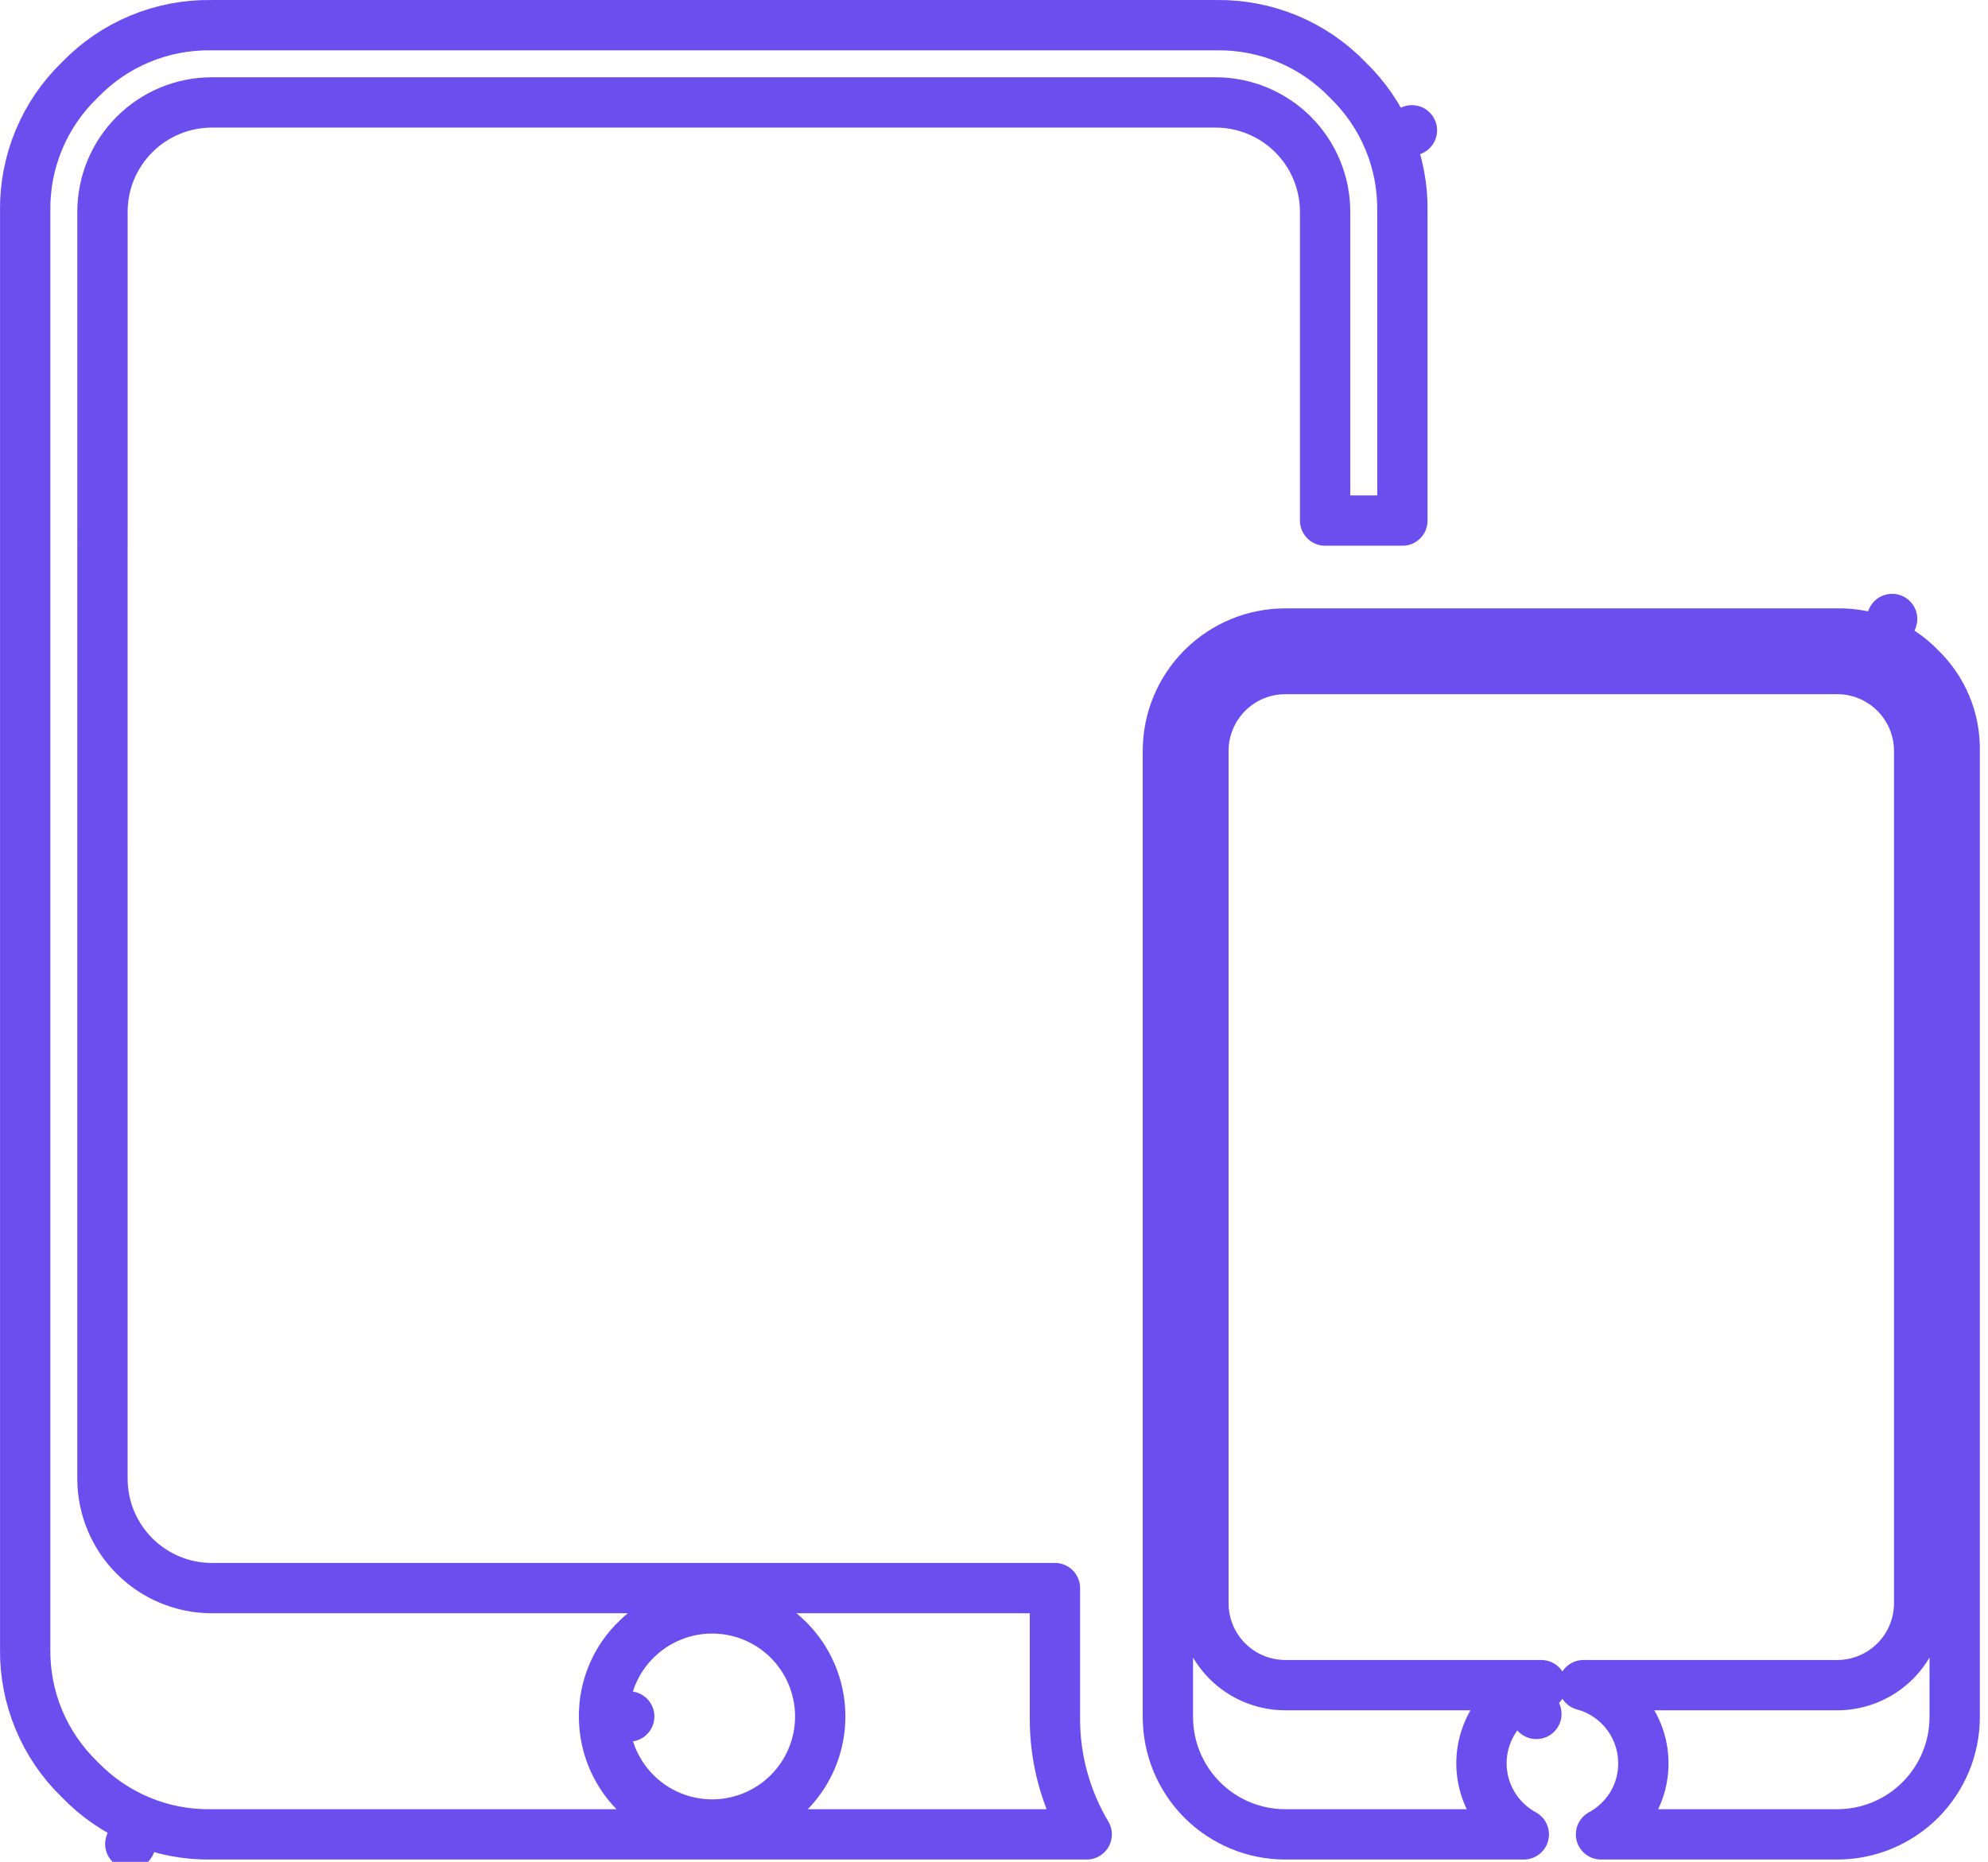 <svg width="79" height="74" viewBox="0 0 79 74" fill="none" xmlns="http://www.w3.org/2000/svg">
<path d="M24.004 68.227C24.005 69.217 24.348 70.176 24.975 70.942C25.603 71.709 26.476 72.236 27.448 72.432C28.419 72.629 29.429 72.483 30.305 72.02C31.182 71.558 31.871 70.806 32.257 69.893C32.642 68.979 32.7 67.961 32.42 67.01C32.14 66.059 31.541 65.234 30.722 64.675C29.903 64.116 28.917 63.858 27.929 63.943C26.944 64.028 26.017 64.451 25.308 65.14C24.892 65.539 24.561 66.019 24.337 66.55C24.113 67.08 24 67.651 24.004 68.227ZM24.004 68.227C24.004 68.226 24.004 68.224 24.004 68.223L25.004 68.223L24.004 68.231C24.004 68.23 24.004 68.228 24.004 68.227ZM53.542 3.162C53.55 3.171 53.557 3.179 53.566 3.186C54.262 3.86 54.813 4.668 55.185 5.563L56.108 5.179L55.185 5.563C55.557 6.457 55.742 7.418 55.729 8.387L55.729 8.387V8.4V20.691H52.658L52.658 8.4L52.658 8.394C52.651 7.25 52.193 6.155 51.384 5.346C50.575 4.537 49.48 4.079 48.335 4.071H48.329H8.399V4.071L8.393 4.071C7.249 4.079 6.153 4.536 5.345 5.346C4.536 6.155 4.078 7.25 4.072 8.395H4.072V8.4L4.071 58.792L4.072 58.798C4.079 59.942 4.536 61.037 5.345 61.846C6.154 62.655 7.249 63.113 8.392 63.121H8.399H41.921V68.255C41.909 69.906 42.353 71.514 43.184 72.909H8.399L8.385 72.909C7.417 72.923 6.456 72.739 5.562 72.367L5.178 73.29L5.562 72.367C4.668 71.995 3.859 71.444 3.187 70.748C3.179 70.739 3.171 70.731 3.162 70.723C2.466 70.051 1.915 69.243 1.543 68.349C1.172 67.455 0.987 66.494 1.001 65.526L1.001 65.512V8.4L1.001 8.386C0.987 7.418 1.172 6.457 1.543 5.563C1.915 4.668 2.466 3.86 3.163 3.186C3.171 3.179 3.179 3.171 3.186 3.163C3.86 2.466 4.668 1.915 5.562 1.544C6.456 1.172 7.417 0.987 8.385 1.001L8.385 1.001H8.399H48.329L48.343 1.001C49.311 0.987 50.272 1.172 51.166 1.543C52.06 1.915 52.869 2.466 53.542 3.162Z" stroke="#6A4EEE" stroke-width="2" stroke-linejoin="round"/>
<path d="M76.297 26.535C76.305 26.543 76.312 26.551 76.321 26.559C76.757 26.981 77.102 27.488 77.336 28.048C77.569 28.609 77.685 29.211 77.676 29.818L77.676 29.818V29.831L77.676 68.256C77.676 68.256 77.676 68.257 77.676 68.257C77.672 69.49 77.18 70.671 76.309 71.543C75.437 72.414 74.256 72.905 73.023 72.909C73.022 72.909 73.022 72.909 73.022 72.909L63.622 72.909C63.878 72.77 64.115 72.597 64.326 72.392C64.638 72.093 64.886 71.734 65.054 71.336C65.222 70.938 65.307 70.51 65.304 70.078C65.303 69.338 65.046 68.62 64.577 68.046C64.151 67.525 63.573 67.152 62.927 66.978L73.025 66.978L73.031 66.978C73.887 66.972 74.706 66.629 75.311 66.024C75.916 65.419 76.259 64.6 76.264 63.744V63.737L76.264 29.832L76.264 29.825C76.259 28.969 75.916 28.15 75.311 27.545C74.706 26.94 73.887 26.597 73.031 26.592V26.592H73.025H51.061V26.592L51.054 26.592C50.199 26.598 49.38 26.94 48.775 27.545C48.17 28.15 47.828 28.969 47.822 29.825H47.822V29.832L47.822 63.737L47.822 63.744C47.827 64.6 48.17 65.419 48.775 66.024C49.38 66.629 50.199 66.972 51.054 66.978H51.061H61.248C61.02 67.039 60.798 67.126 60.586 67.238L61.053 68.122L60.586 67.238C59.93 67.584 59.413 68.147 59.125 68.831C58.836 69.514 58.792 70.277 59.001 70.989C59.211 71.701 59.66 72.319 60.272 72.738C60.363 72.8 60.457 72.857 60.553 72.909L51.064 72.909C51.064 72.909 51.063 72.909 51.063 72.909C49.83 72.906 48.649 72.414 47.777 71.543C46.906 70.671 46.414 69.49 46.41 68.257V29.833C46.414 28.6 46.905 27.419 47.777 26.547C48.649 25.675 49.83 25.184 51.063 25.18H73.025L73.039 25.18C73.646 25.172 74.248 25.287 74.808 25.52L75.19 24.602L74.808 25.52C75.368 25.753 75.875 26.099 76.297 26.535Z" stroke="#6A4EEE" stroke-width="2" stroke-linejoin="round"/>
</svg>

